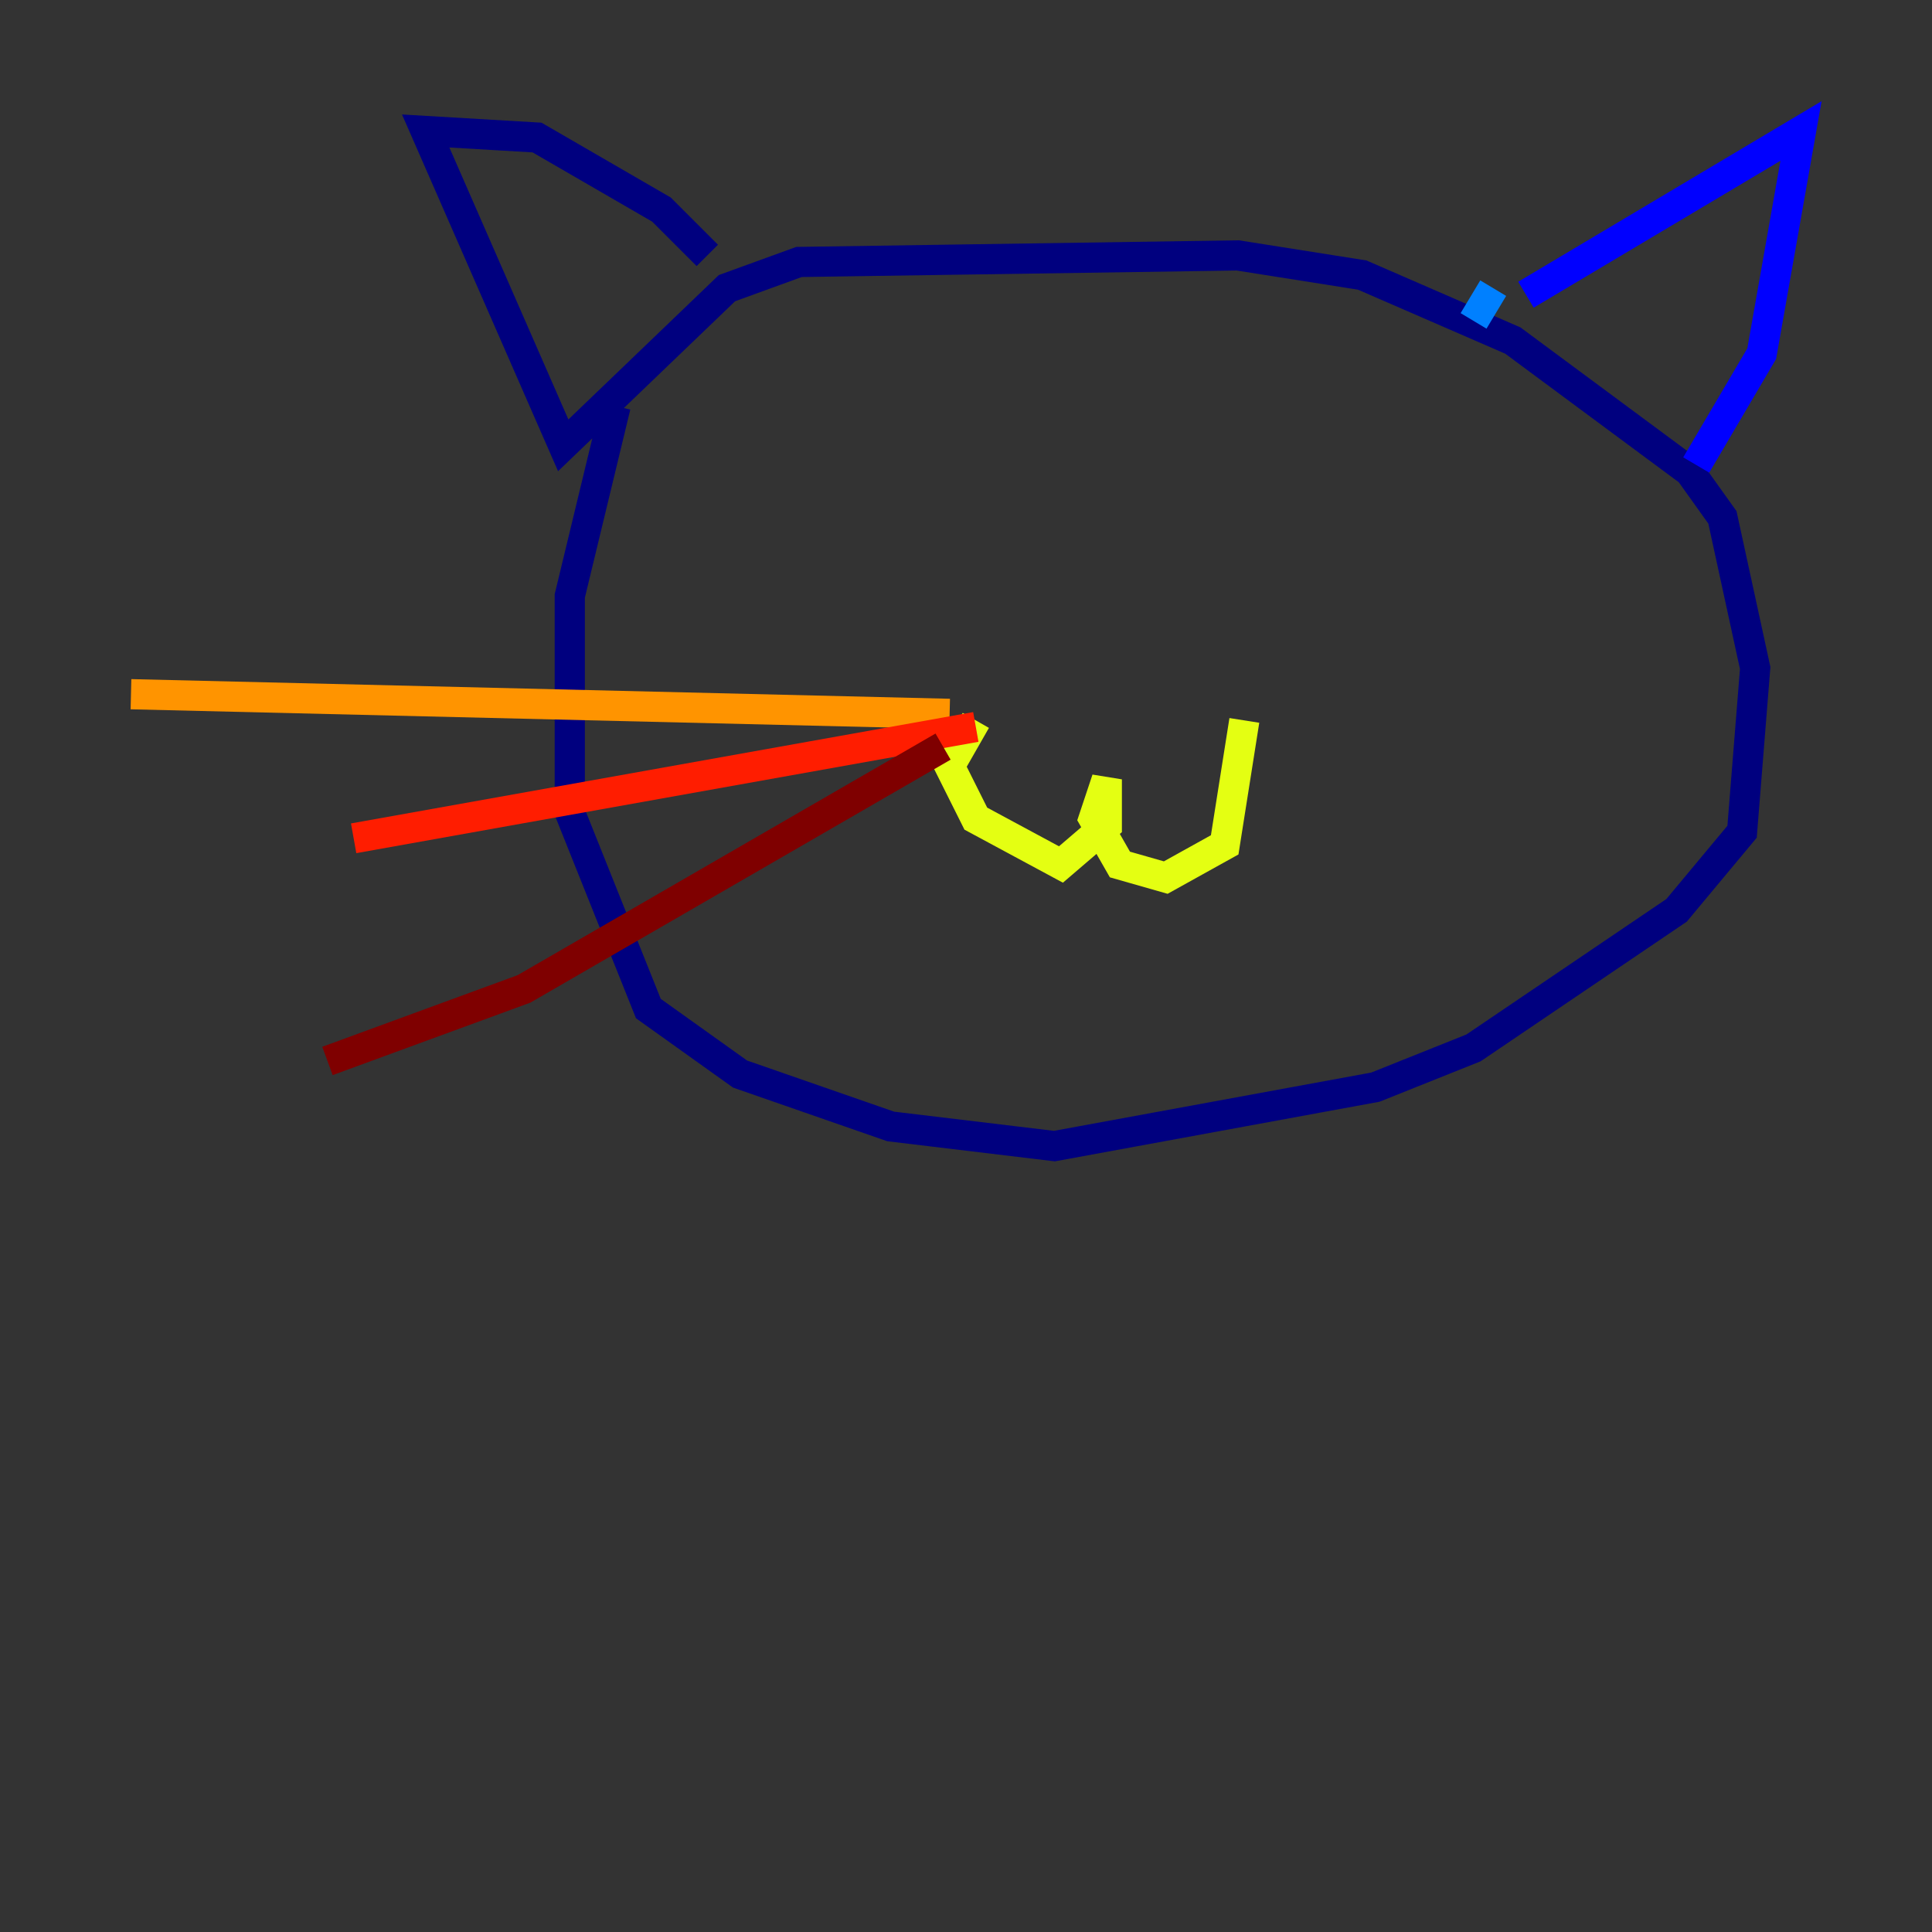 <?xml version="1.0" encoding="utf-8" ?>
<svg baseProfile="tiny" height="128" version="1.2" viewBox="0,0,128,128" width="128" xmlns="http://www.w3.org/2000/svg" xmlns:ev="http://www.w3.org/2001/xml-events" xmlns:xlink="http://www.w3.org/1999/xlink"><rect x="0" y="0" width="128" height="128" fill="#333333" stroke="none"/><defs /><polyline fill="none" points="40.786,26.902 37.749,39.485 37.749,53.803 42.956,66.82 49.031,71.159 59.01,74.63 69.858,75.932 91.119,72.027 97.627,69.424 111.078,60.312 115.417,55.105 116.285,44.258 114.115,34.278 111.946,31.241 100.231,22.563 90.251,18.224 82.007,16.922 52.936,17.356 48.163,19.091 37.315,29.505 28.203,8.678 35.58,9.112 43.824,13.885 46.861,16.922" stroke="#00007f" stroke-width="2" /><polyline fill="none" points="101.098,19.525 119.322,8.678 116.719,23.43 112.38,30.807" stroke="#0000ff" stroke-width="2" /><polyline fill="none" points="98.929,19.091 97.627,21.261" stroke="#0080ff" stroke-width="2" /><polyline fill="none" points="53.37,35.146 53.37,35.146" stroke="#15ffe1" stroke-width="2" /><polyline fill="none" points="103.268,35.146 103.268,35.146" stroke="#7cff79" stroke-width="2" /><polyline fill="none" points="64.651,47.729 62.915,50.766 64.651,54.237 70.291,57.275 73.329,54.671 73.329,51.634 72.461,54.237 74.197,57.275 77.234,58.142 81.139,55.973 82.441,47.729" stroke="#e4ff12" stroke-width="2" /><polyline fill="none" points="62.915,47.295 8.678,45.993" stroke="#ff9400" stroke-width="2" /><polyline fill="none" points="64.651,48.163 23.43,55.539" stroke="#ff1d00" stroke-width="2" /><polyline fill="none" points="62.481,49.464 34.712,65.519 21.695,70.291" stroke="#7f0000" stroke-width="2" /></svg>